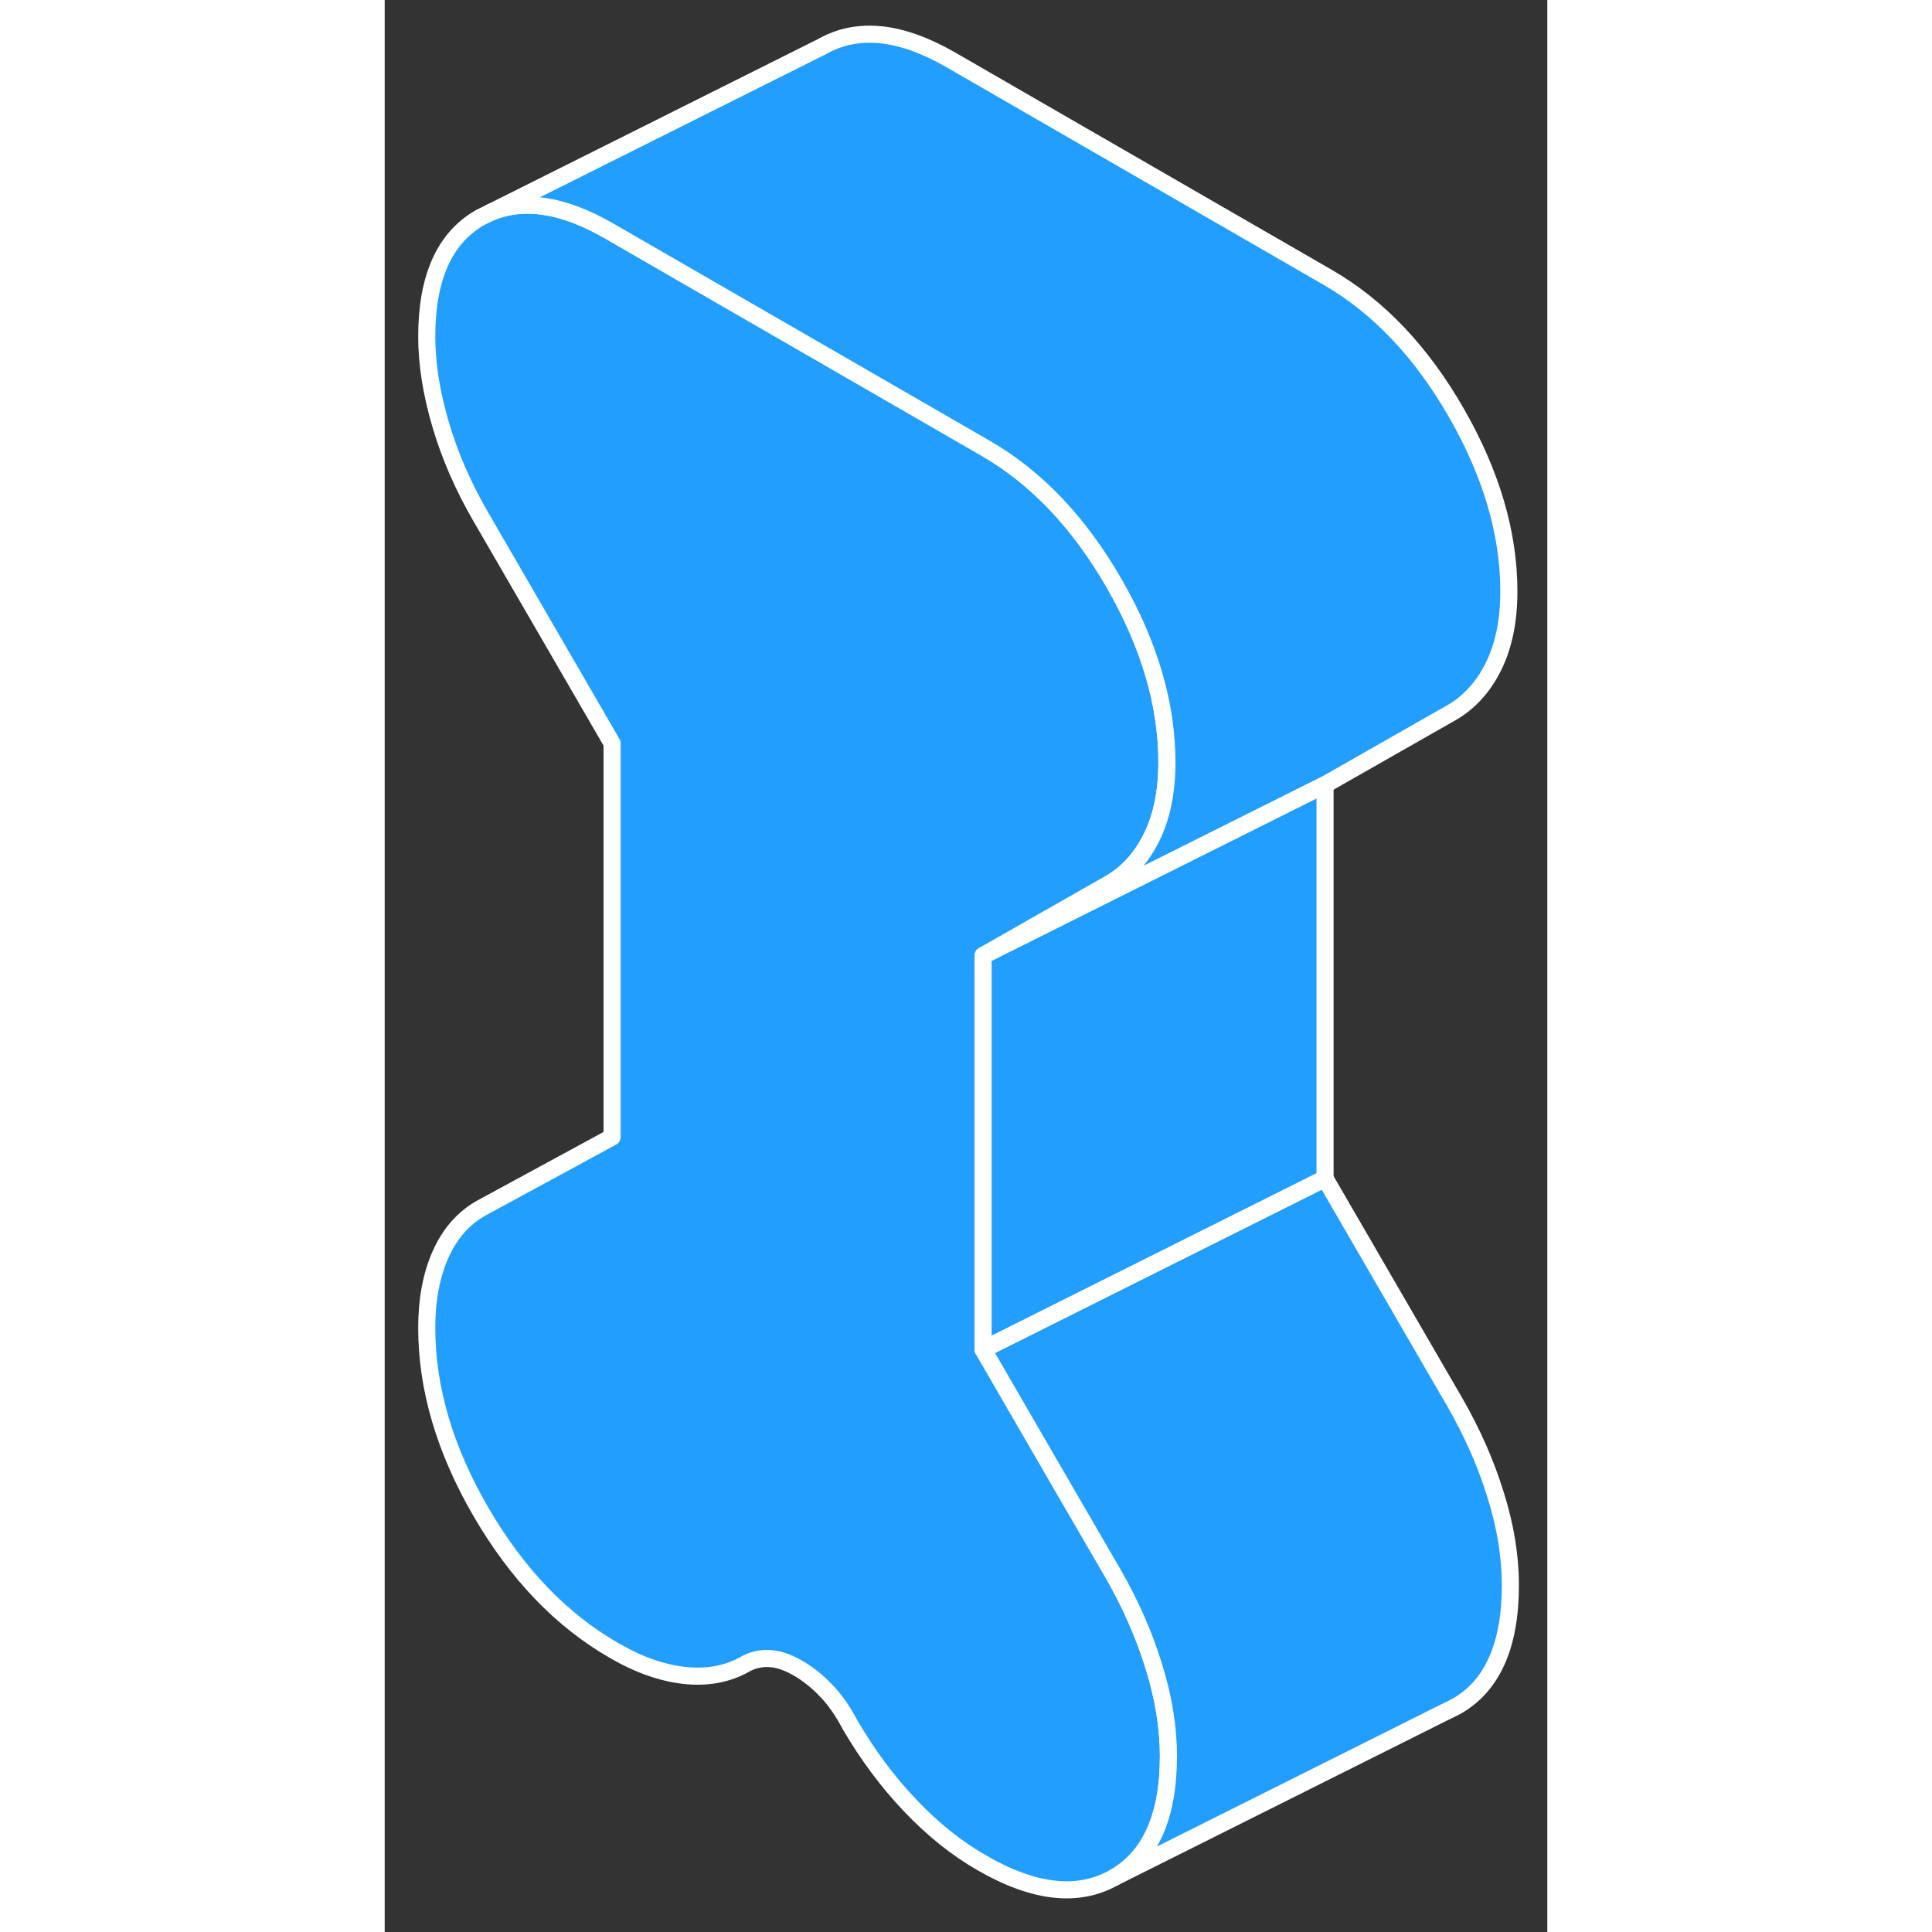 <svg width="48" height="48" viewBox="0 0 68 113" fill="#229EFF" xmlns="http://www.w3.org/2000/svg" stroke-width="1px" stroke-linecap="round" stroke-linejoin="round"><rect x="0" y="0" width="68" height="113" fill="#333333" stroke="none"/><path d="M45.84 102.715C45.84 106.235 44.79 108.605 42.68 109.805C40.57 111.005 37.98 110.725 34.91 108.945C33.46 108.115 32.07 107.005 30.75 105.615C29.42 104.225 28.25 102.645 27.22 100.885C26.8 100.085 26.34 99.415 25.82 98.885C25.31 98.345 24.75 97.895 24.15 97.555C23.55 97.205 22.99 97.025 22.48 97.005C21.97 96.985 21.5 97.095 21.08 97.335C20.05 97.915 18.88 98.135 17.55 97.995C16.23 97.855 14.84 97.365 13.4 96.525C10.32 94.755 7.73 92.045 5.62 88.415C3.51 84.775 2.46 81.195 2.46 77.665C2.46 76.005 2.73 74.575 3.27 73.365C3.81 72.155 4.6 71.255 5.62 70.675L13.3 66.505V43.475L5.62 30.225C4.6 28.465 3.81 26.665 3.27 24.825C2.73 22.995 2.46 21.275 2.46 19.685C2.46 16.235 3.5 13.915 5.58 12.725L6.23 12.405C8.18 11.615 10.47 11.975 13.12 13.505L26.05 20.965L35.18 26.235C38.13 27.945 40.63 30.575 42.68 34.145C44.73 37.715 45.75 41.195 45.75 44.585C45.75 46.305 45.45 47.775 44.85 48.985C44.25 50.195 43.43 51.085 42.41 51.675L35 55.895V78.925L40.12 87.765L42.59 92.015C43.61 93.785 44.41 95.595 44.98 97.445C45.56 99.295 45.84 101.055 45.84 102.715Z" stroke="white" stroke-linejoin="round"/><path d="M65.84 92.715C65.84 96.235 64.79 98.605 62.68 99.805L62.14 100.075L62.03 100.125L42.68 109.805C44.79 108.605 45.84 106.235 45.84 102.715C45.84 101.055 45.56 99.295 44.98 97.445C44.41 95.595 43.61 93.785 42.59 92.015L40.12 87.765L35 78.925L55 68.925L62.59 82.015C63.61 83.785 64.41 85.595 64.98 87.445C65.56 89.295 65.84 91.055 65.84 92.715Z" stroke="white" stroke-linejoin="round"/><path d="M65.751 34.585C65.751 36.305 65.45 37.775 64.85 38.985C64.25 40.195 63.43 41.085 62.41 41.675L55.001 45.895L35.001 55.895L42.41 51.675C43.43 51.085 44.25 50.195 44.85 48.985C45.45 47.775 45.751 46.305 45.751 44.585C45.751 41.195 44.73 37.715 42.68 34.145C40.63 30.575 38.13 27.945 35.18 26.235L26.05 20.965L13.12 13.505C10.47 11.975 8.18 11.615 6.23 12.405L25.581 2.725C27.661 1.545 30.17 1.805 33.12 3.505L55.18 16.235C58.13 17.945 60.63 20.575 62.68 24.145C64.73 27.715 65.751 31.195 65.751 34.585Z" stroke="white" stroke-linejoin="round"/><path d="M55 45.895V68.925L35 78.925V55.895L55 45.895Z" stroke="white" stroke-linejoin="round"/></svg>